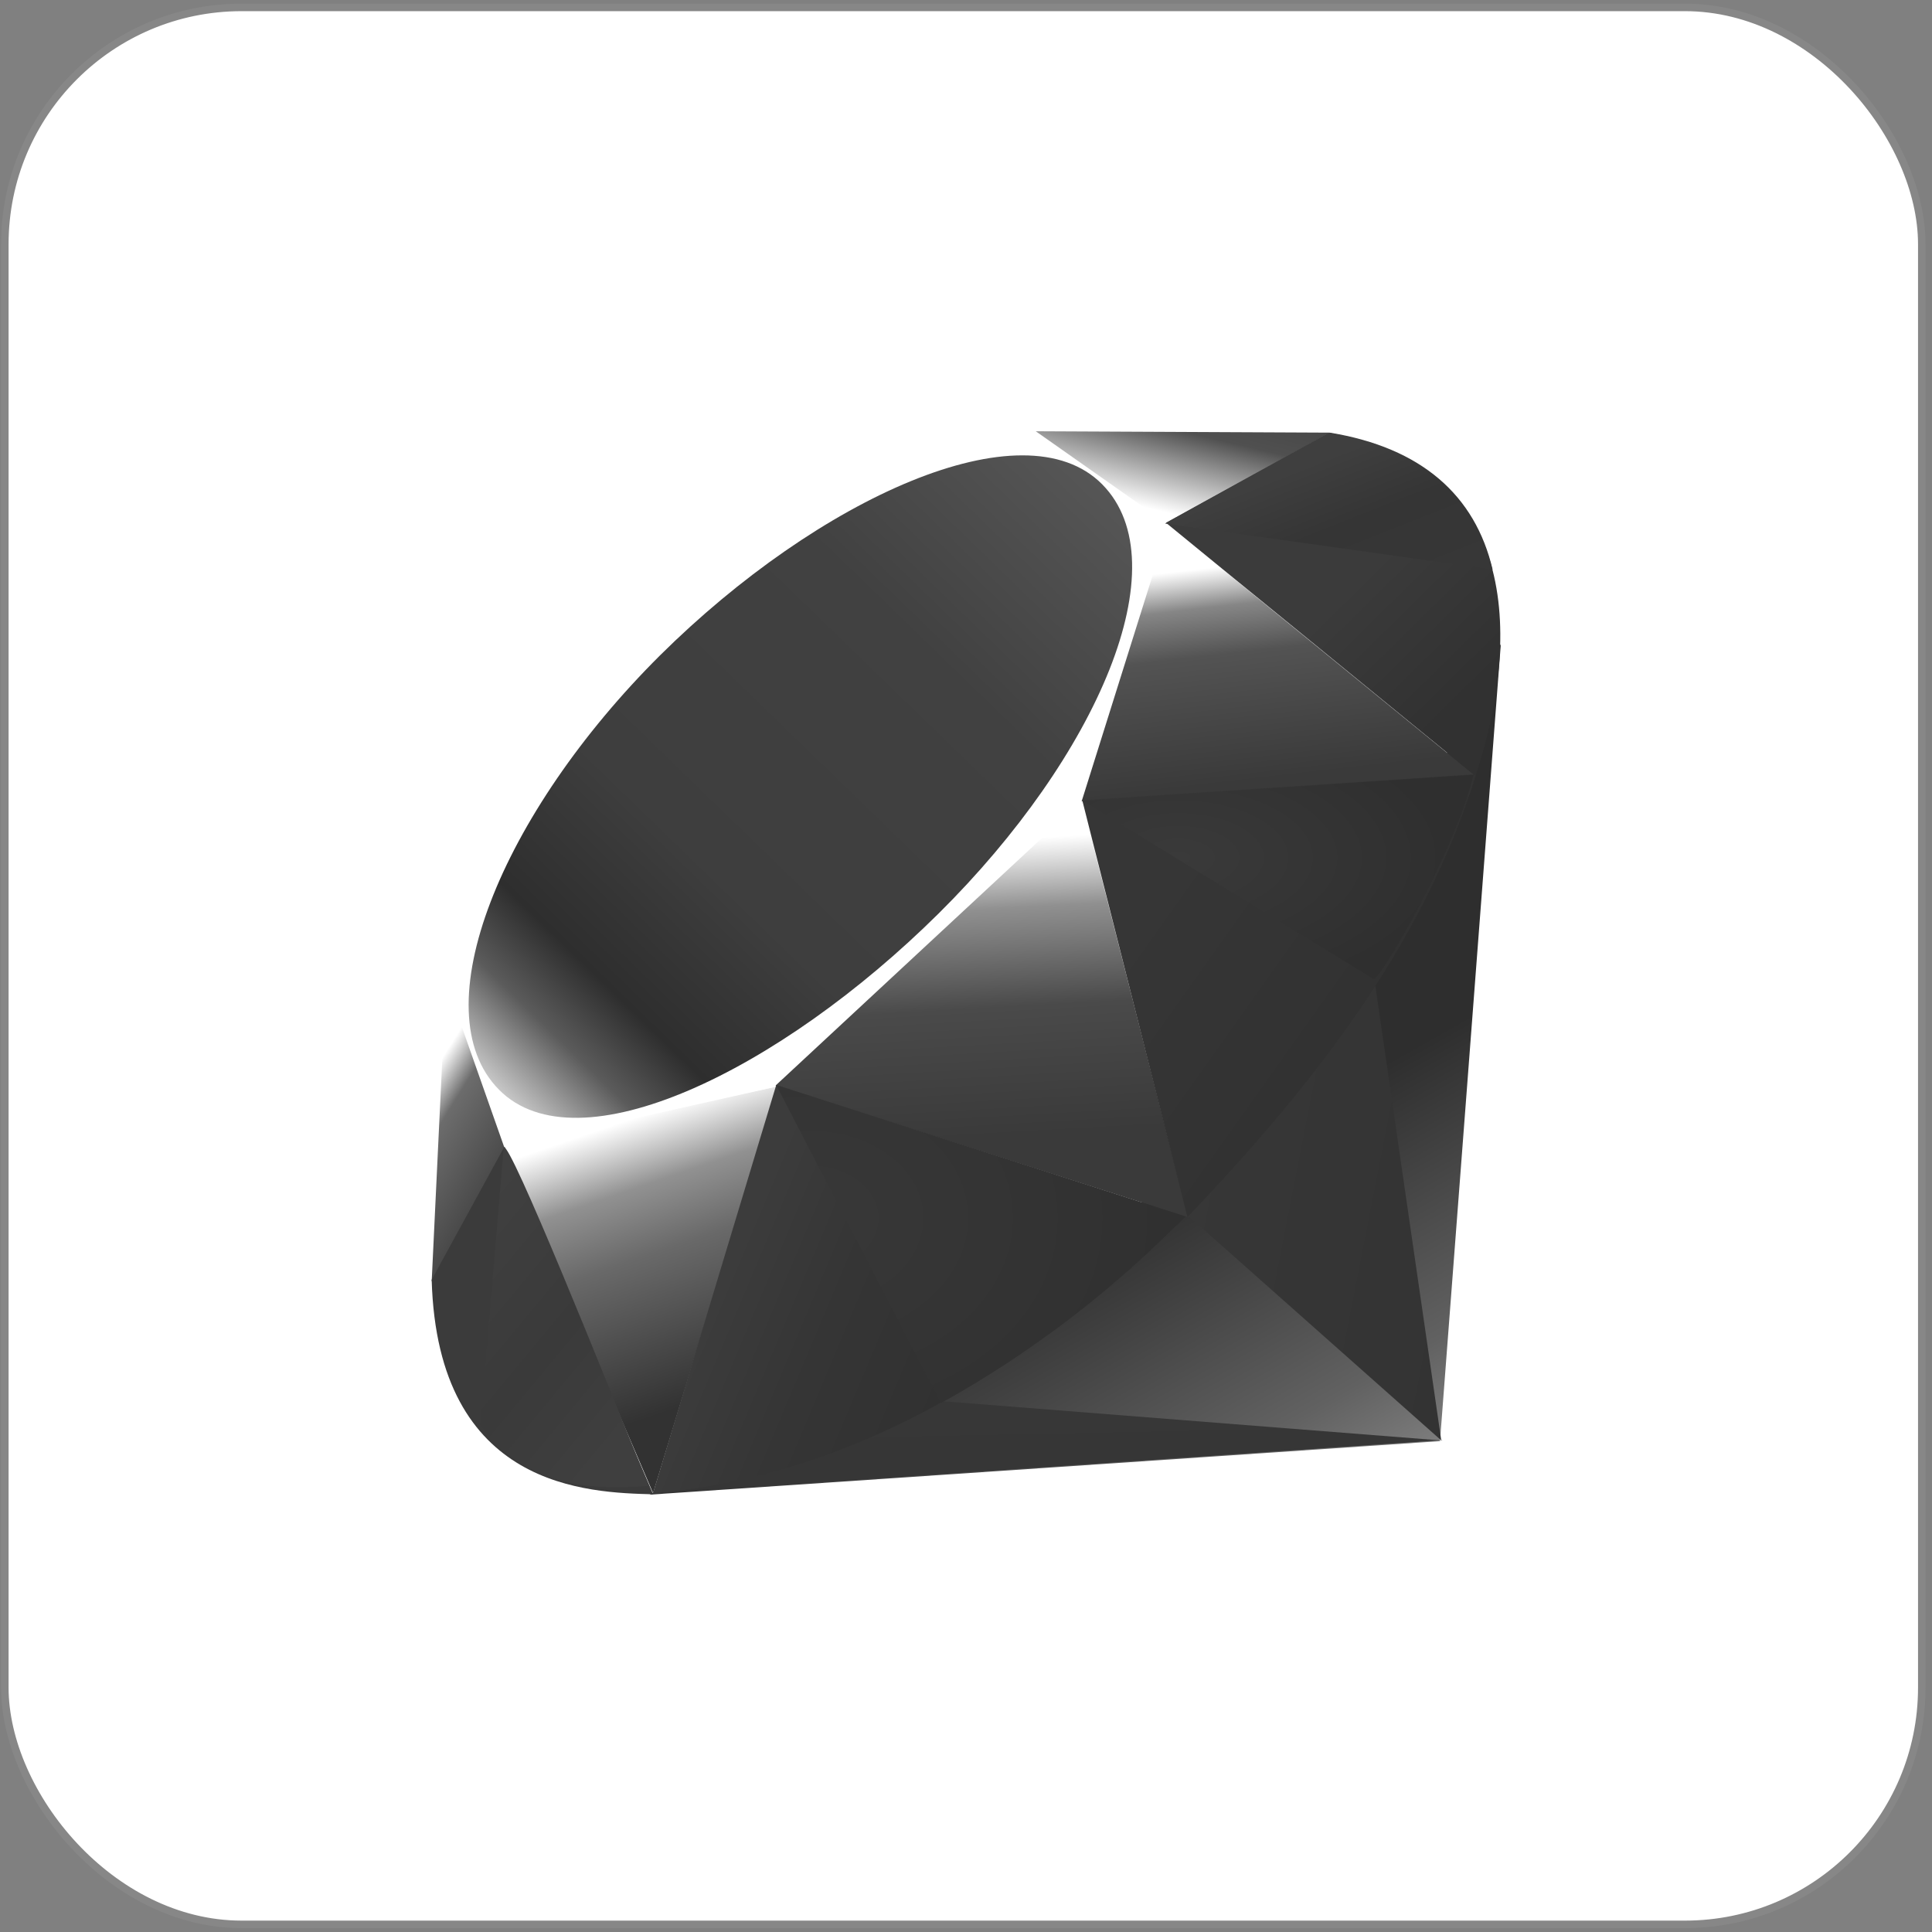 <svg width="257" height="257" viewBox="0 0 257 257" fill="none" xmlns="http://www.w3.org/2000/svg">
<rect x="0" y="0" width="257" height="257" fill="#808080" stroke="none"/>
<rect x="0.642" y="0.985" width="255" height="255" rx="31.5" fill="white"/>
<rect x="0.642" y="0.985" width="255" height="255" rx="31.5" stroke="#878787"/>
<g clip-path="url(#clip0_303_17124)">
<path d="M167.602 150.607L86.408 198.82L191.553 191.709L199.645 85.668L167.602 150.607Z" fill="url(#paint0_linear_303_17124)"/>
<path d="M191.723 191.624L182.678 129.245L158.073 161.743L191.723 191.609V191.624Z" fill="url(#paint1_linear_303_17124)"/>
<path d="M191.837 191.624L125.689 186.418L86.763 198.692L191.837 191.581V191.624Z" fill="url(#paint2_linear_303_17124)"/>
<path d="M86.849 198.706L103.389 144.52L66.994 152.285L86.906 198.692L86.849 198.706Z" fill="url(#paint3_linear_303_17124)"/>
<path d="M158.059 161.928L142.841 102.322L99.293 143.14L158.059 161.928Z" fill="url(#paint4_linear_303_17124)"/>
<path d="M196.189 103.161L155.03 69.54L143.567 106.603L196.189 103.161Z" fill="url(#paint5_linear_303_17124)"/>
<path d="M176.89 57.551L152.712 70.934L137.451 57.366L176.89 57.551Z" fill="url(#paint6_linear_303_17124)"/>
<path d="M57.423 170.475L67.563 151.986L59.357 129.942L57.423 170.475Z" fill="url(#paint7_linear_303_17124)"/>
<path d="M58.845 129.245L67.094 152.655L102.934 144.619L143.894 106.561L155.442 69.796L137.252 56.996L106.319 68.573C96.562 77.647 77.647 95.595 76.964 95.922C76.281 96.249 64.534 118.593 58.845 129.245Z" fill="white"/>
<path d="M87.802 87.176C108.921 66.24 136.157 53.853 146.61 64.42C157.064 74.987 145.985 100.587 124.85 121.522C103.716 142.457 76.836 155.513 66.383 144.961C55.929 134.408 66.681 108.196 87.802 87.176Z" fill="url(#paint8_linear_303_17124)"/>
<path d="M86.849 198.678L103.261 144.321L157.761 161.828C138.063 180.317 116.146 195.961 86.849 198.678Z" fill="url(#paint9_linear_303_17124)"/>
<path d="M143.965 106.447L157.96 161.913C174.415 144.619 189.249 126.002 196.36 102.991L143.965 106.447Z" fill="url(#paint10_linear_303_17124)"/>
<path d="M196.274 103.218C201.878 86.322 203.172 62.073 176.762 57.579L155.101 69.54L196.274 103.218Z" fill="url(#paint11_linear_303_17124)"/>
<path d="M57.423 170.233C58.205 198.123 78.315 198.536 86.891 198.777L67.094 152.541L57.423 170.233Z" fill="#3B3B3B"/>
<path d="M144.036 106.532C156.694 114.312 182.18 129.913 182.692 130.212C183.503 130.653 193.686 113.032 196.004 103.062L144.036 106.532Z" fill="url(#paint12_radial_303_17124)"/>
<path d="M103.247 144.321L125.177 186.646C137.129 179.995 148.051 171.645 157.604 161.857L103.247 144.321Z" fill="url(#paint13_radial_303_17124)"/>
<path d="M67.009 152.598L63.894 189.576C69.768 197.583 77.832 198.28 86.294 197.654C80.178 182.465 67.933 151.986 67.009 152.598Z" fill="url(#paint14_linear_303_17124)"/>
<path d="M154.973 69.64L198.55 75.755C196.232 65.899 189.092 59.542 176.89 57.551L154.973 69.64Z" fill="url(#paint15_linear_303_17124)"/>
</g>
<defs>
<linearGradient id="paint0_linear_303_17124" x1="182.337" y1="211.748" x2="152.356" y2="158.756" gradientUnits="userSpaceOnUse">
<stop stop-color="#9A9A9A"/>
<stop offset="0.41" stop-color="#616161"/>
<stop offset="0.99" stop-color="#2E2E2E"/>
<stop offset="1" stop-color="#2E2E2E"/>
</linearGradient>
<linearGradient id="paint1_linear_303_17124" x1="198.223" y1="162.582" x2="156.097" y2="154.347" gradientUnits="userSpaceOnUse">
<stop stop-color="#333333"/>
<stop offset="0.99" stop-color="#373737"/>
<stop offset="1" stop-color="#373737"/>
</linearGradient>
<linearGradient id="paint2_linear_303_17124" x1="139.684" y1="213.867" x2="139.144" y2="187.144" gradientUnits="userSpaceOnUse">
<stop stop-color="#333333"/>
<stop offset="0.99" stop-color="#373737"/>
<stop offset="1" stop-color="#373737"/>
</linearGradient>
<linearGradient id="paint3_linear_303_17124" x1="85.199" y1="148.431" x2="97.729" y2="185.167" gradientUnits="userSpaceOnUse">
<stop stop-color="white"/>
<stop offset="0.23" stop-color="#919191"/>
<stop offset="0.46" stop-color="#696969"/>
<stop offset="0.99" stop-color="#323232"/>
<stop offset="1" stop-color="#323232"/>
</linearGradient>
<linearGradient id="paint4_linear_303_17124" x1="126.372" y1="112.064" x2="128.633" y2="151.816" gradientUnits="userSpaceOnUse">
<stop stop-color="white"/>
<stop offset="0.23" stop-color="#909090"/>
<stop offset="0.56" stop-color="#4A4A4A"/>
<stop offset="0.99" stop-color="#3A3A3A"/>
<stop offset="1" stop-color="#3A3A3A"/>
</linearGradient>
<linearGradient id="paint5_linear_303_17124" x1="166.436" y1="74.916" x2="169.75" y2="103.787" gradientUnits="userSpaceOnUse">
<stop stop-color="white"/>
<stop offset="0.18" stop-color="#868686"/>
<stop offset="0.4" stop-color="#535353"/>
<stop offset="0.99" stop-color="#3A3A3A"/>
<stop offset="1" stop-color="#3A3A3A"/>
</linearGradient>
<linearGradient id="paint6_linear_303_17124" x1="154.689" y1="68.075" x2="159.382" y2="48.207" gradientUnits="userSpaceOnUse">
<stop stop-color="white"/>
<stop offset="0.54" stop-color="#505050"/>
<stop offset="0.99" stop-color="#3F3F3F"/>
<stop offset="1" stop-color="#3F3F3F"/>
</linearGradient>
<linearGradient id="paint7_linear_303_17124" x1="54.436" y1="147.734" x2="66.696" y2="155.4" gradientUnits="userSpaceOnUse">
<stop stop-color="white"/>
<stop offset="0.31" stop-color="#6C6C6C"/>
<stop offset="0.99" stop-color="#494949"/>
<stop offset="1" stop-color="#494949"/>
</linearGradient>
<linearGradient id="paint8_linear_303_17124" x1="44.196" y1="168.413" x2="154.276" y2="54.905" gradientUnits="userSpaceOnUse">
<stop stop-color="#3B3B3B"/>
<stop offset="0.07" stop-color="white"/>
<stop offset="0.17" stop-color="white"/>
<stop offset="0.27" stop-color="#5B5B5B"/>
<stop offset="0.33" stop-color="#2E2E2E"/>
<stop offset="0.46" stop-color="#3E3E3E"/>
<stop offset="0.72" stop-color="#414141"/>
<stop offset="0.99" stop-color="#5D5D5D"/>
<stop offset="1" stop-color="#5D5D5D"/>
</linearGradient>
<linearGradient id="paint9_linear_303_17124" x1="127.425" y1="182.408" x2="96.278" y2="169.323" gradientUnits="userSpaceOnUse">
<stop stop-color="#313131"/>
<stop offset="0.54" stop-color="#353535"/>
<stop offset="0.99" stop-color="#3C3C3C"/>
<stop offset="1" stop-color="#3C3C3C"/>
</linearGradient>
<linearGradient id="paint10_linear_303_17124" x1="186.305" y1="138.873" x2="154.219" y2="116.075" gradientUnits="userSpaceOnUse">
<stop stop-color="#313131"/>
<stop offset="0.99" stop-color="#363636"/>
<stop offset="1" stop-color="#363636"/>
</linearGradient>
<linearGradient id="paint11_linear_303_17124" x1="197.014" y1="90.802" x2="181.924" y2="75.485" gradientUnits="userSpaceOnUse">
<stop stop-color="#313131"/>
<stop offset="0.99" stop-color="#3B3B3B"/>
<stop offset="1" stop-color="#3B3B3B"/>
</linearGradient>
<radialGradient id="paint12_radial_303_17124" cx="0" cy="0" r="1" gradientUnits="userSpaceOnUse" gradientTransform="translate(156.739 114.106) scale(36.153 18.887)">
<stop stop-color="#3A3A3A"/>
<stop offset="0.99" stop-color="#2F2F2F"/>
<stop offset="1" stop-color="#2F2F2F"/>
</radialGradient>
<radialGradient id="paint13_radial_303_17124" cx="0" cy="0" r="1" gradientUnits="userSpaceOnUse" gradientTransform="translate(107.97 162.026) scale(48.057 37.404)">
<stop stop-color="#383838"/>
<stop offset="0.99" stop-color="#303030"/>
<stop offset="1" stop-color="#303030"/>
</radialGradient>
<linearGradient id="paint14_linear_303_17124" x1="85.37" y1="188.04" x2="58.319" y2="165.583" gradientUnits="userSpaceOnUse">
<stop stop-color="#3F3F3F"/>
<stop offset="0.43" stop-color="#3A3A3A"/>
<stop offset="0.99" stop-color="#404040"/>
<stop offset="1" stop-color="#404040"/>
</linearGradient>
<linearGradient id="paint15_linear_303_17124" x1="172.808" y1="62.301" x2="180.488" y2="81.714" gradientUnits="userSpaceOnUse">
<stop stop-color="#3F3F3F"/>
<stop offset="0.44" stop-color="#353535"/>
<stop offset="0.99" stop-color="#373737"/>
<stop offset="1" stop-color="#373737"/>
</linearGradient>
<clipPath id="clip0_303_17124">
<rect width="142.222" height="141.824" fill="white" transform="translate(57.423 56.996)"/>
</clipPath>
</defs>
</svg>
